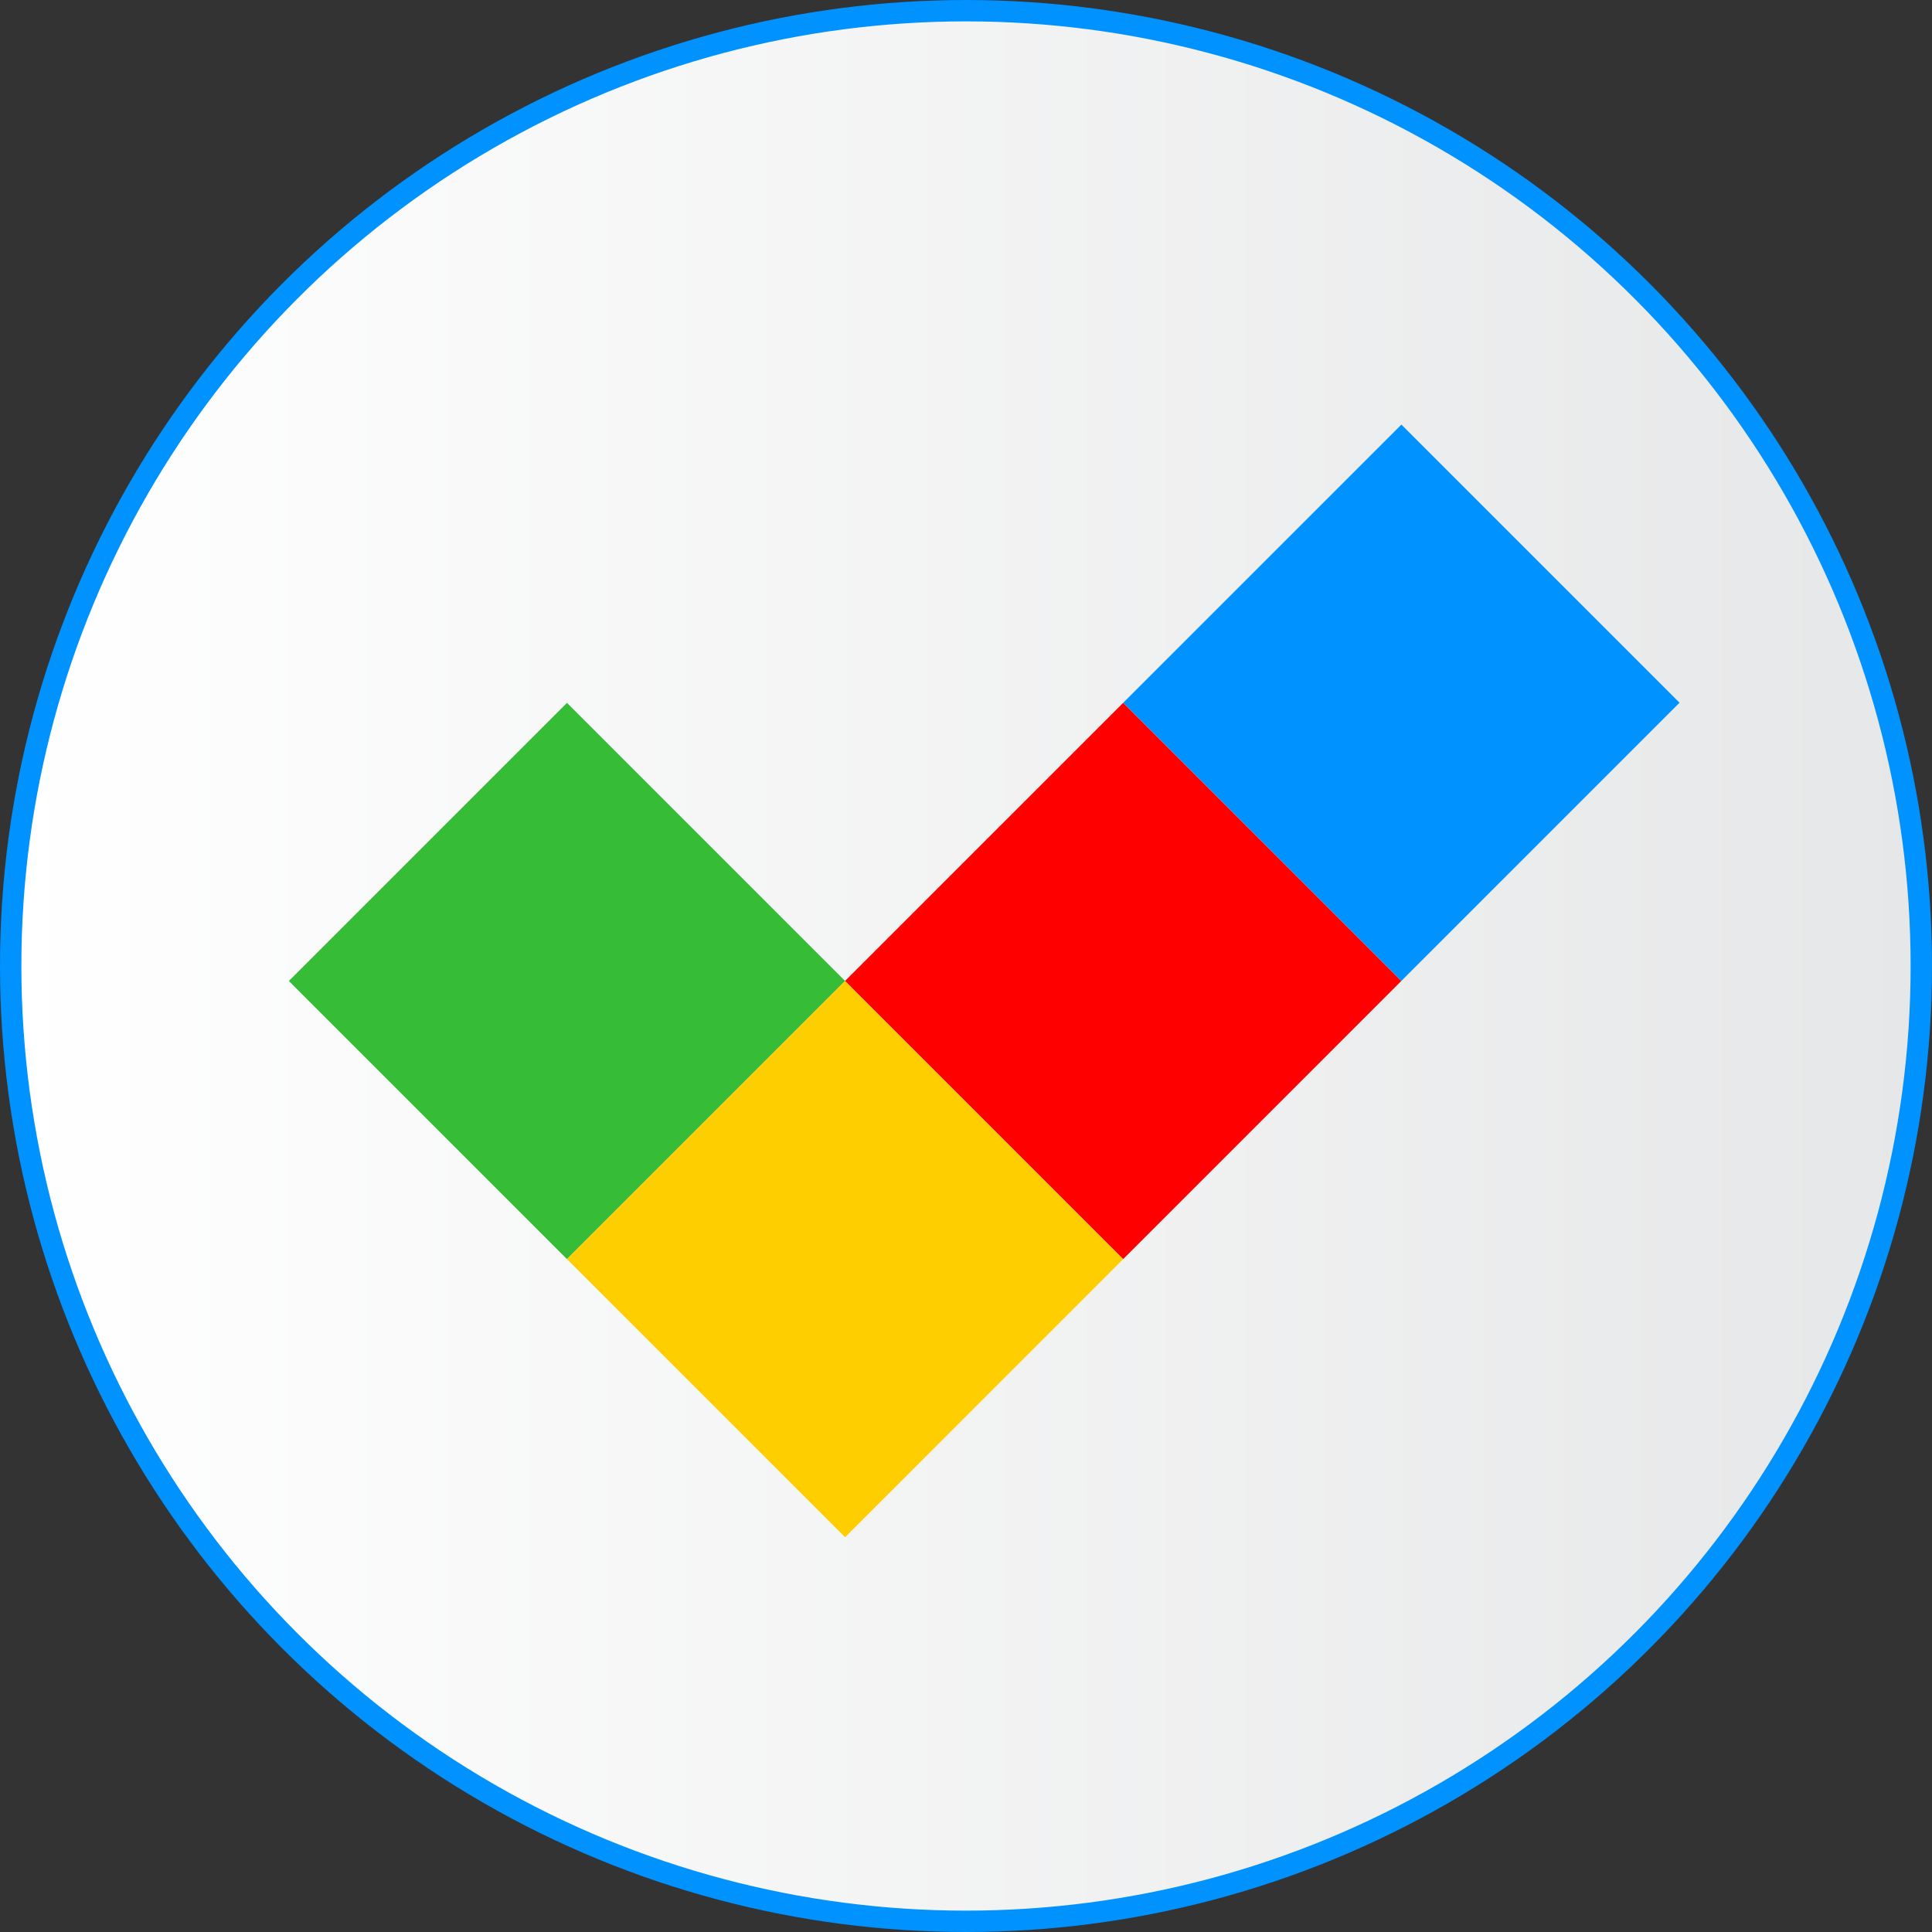 <?xml version="1.0" encoding="utf-8"?>
<!-- Generator: Adobe Illustrator 16.0.4, SVG Export Plug-In . SVG Version: 6.00 Build 0)  -->
<!DOCTYPE svg PUBLIC "-//W3C//DTD SVG 1.1//EN" "http://www.w3.org/Graphics/SVG/1.1/DTD/svg11.dtd">
<svg version="1.1" id="Layer_1" xmlns="http://www.w3.org/2000/svg" xmlns:xlink="http://www.w3.org/1999/xlink" x="0px" y="0px"
	 width="452.034px" height="452.033px" viewBox="0 0 452.034 452.033" enable-background="new 0 0 452.034 452.033"
	 xml:space="preserve">
<rect x="0" y="0" width="452.034" height="452.033" fill="#333333" stroke="none"/>
<g>
	<g>
		<linearGradient id="SVGID_1_" gradientUnits="userSpaceOnUse" x1="2.5" y1="226.017" x2="449.534" y2="226.017">
			<stop  offset="0" style="stop-color:#FFFFFF"/>
			<stop  offset="1" style="stop-color:#E6E7E8"/>
		</linearGradient>
		<circle fill="url(#SVGID_1_)" stroke="#0092FF" stroke-width="5" stroke-miterlimit="10" cx="226.017" cy="226.018" r="223.517"/>
		
			<rect x="86.618" y="183.538" transform="matrix(0.707 0.707 -0.707 0.707 201.178 -26.552)" fill="#37BC37" width="92.043" height="92.047"/>
		
			<rect x="151.701" y="248.623" transform="matrix(0.707 0.707 -0.707 0.707 266.259 -53.512)" fill="#FFCE00" width="92.045" height="92.047"/>
		
			<rect x="216.791" y="183.535" transform="matrix(0.707 0.707 -0.707 0.707 239.293 -118.6)" fill="#FF0000" width="92.046" height="92.049"/>
		
			<rect x="281.878" y="118.448" transform="matrix(0.707 0.707 -0.707 0.707 212.342 -183.688)" fill="#0092FF" width="92.043" height="92.047"/>
	</g>
</g>
</svg>
